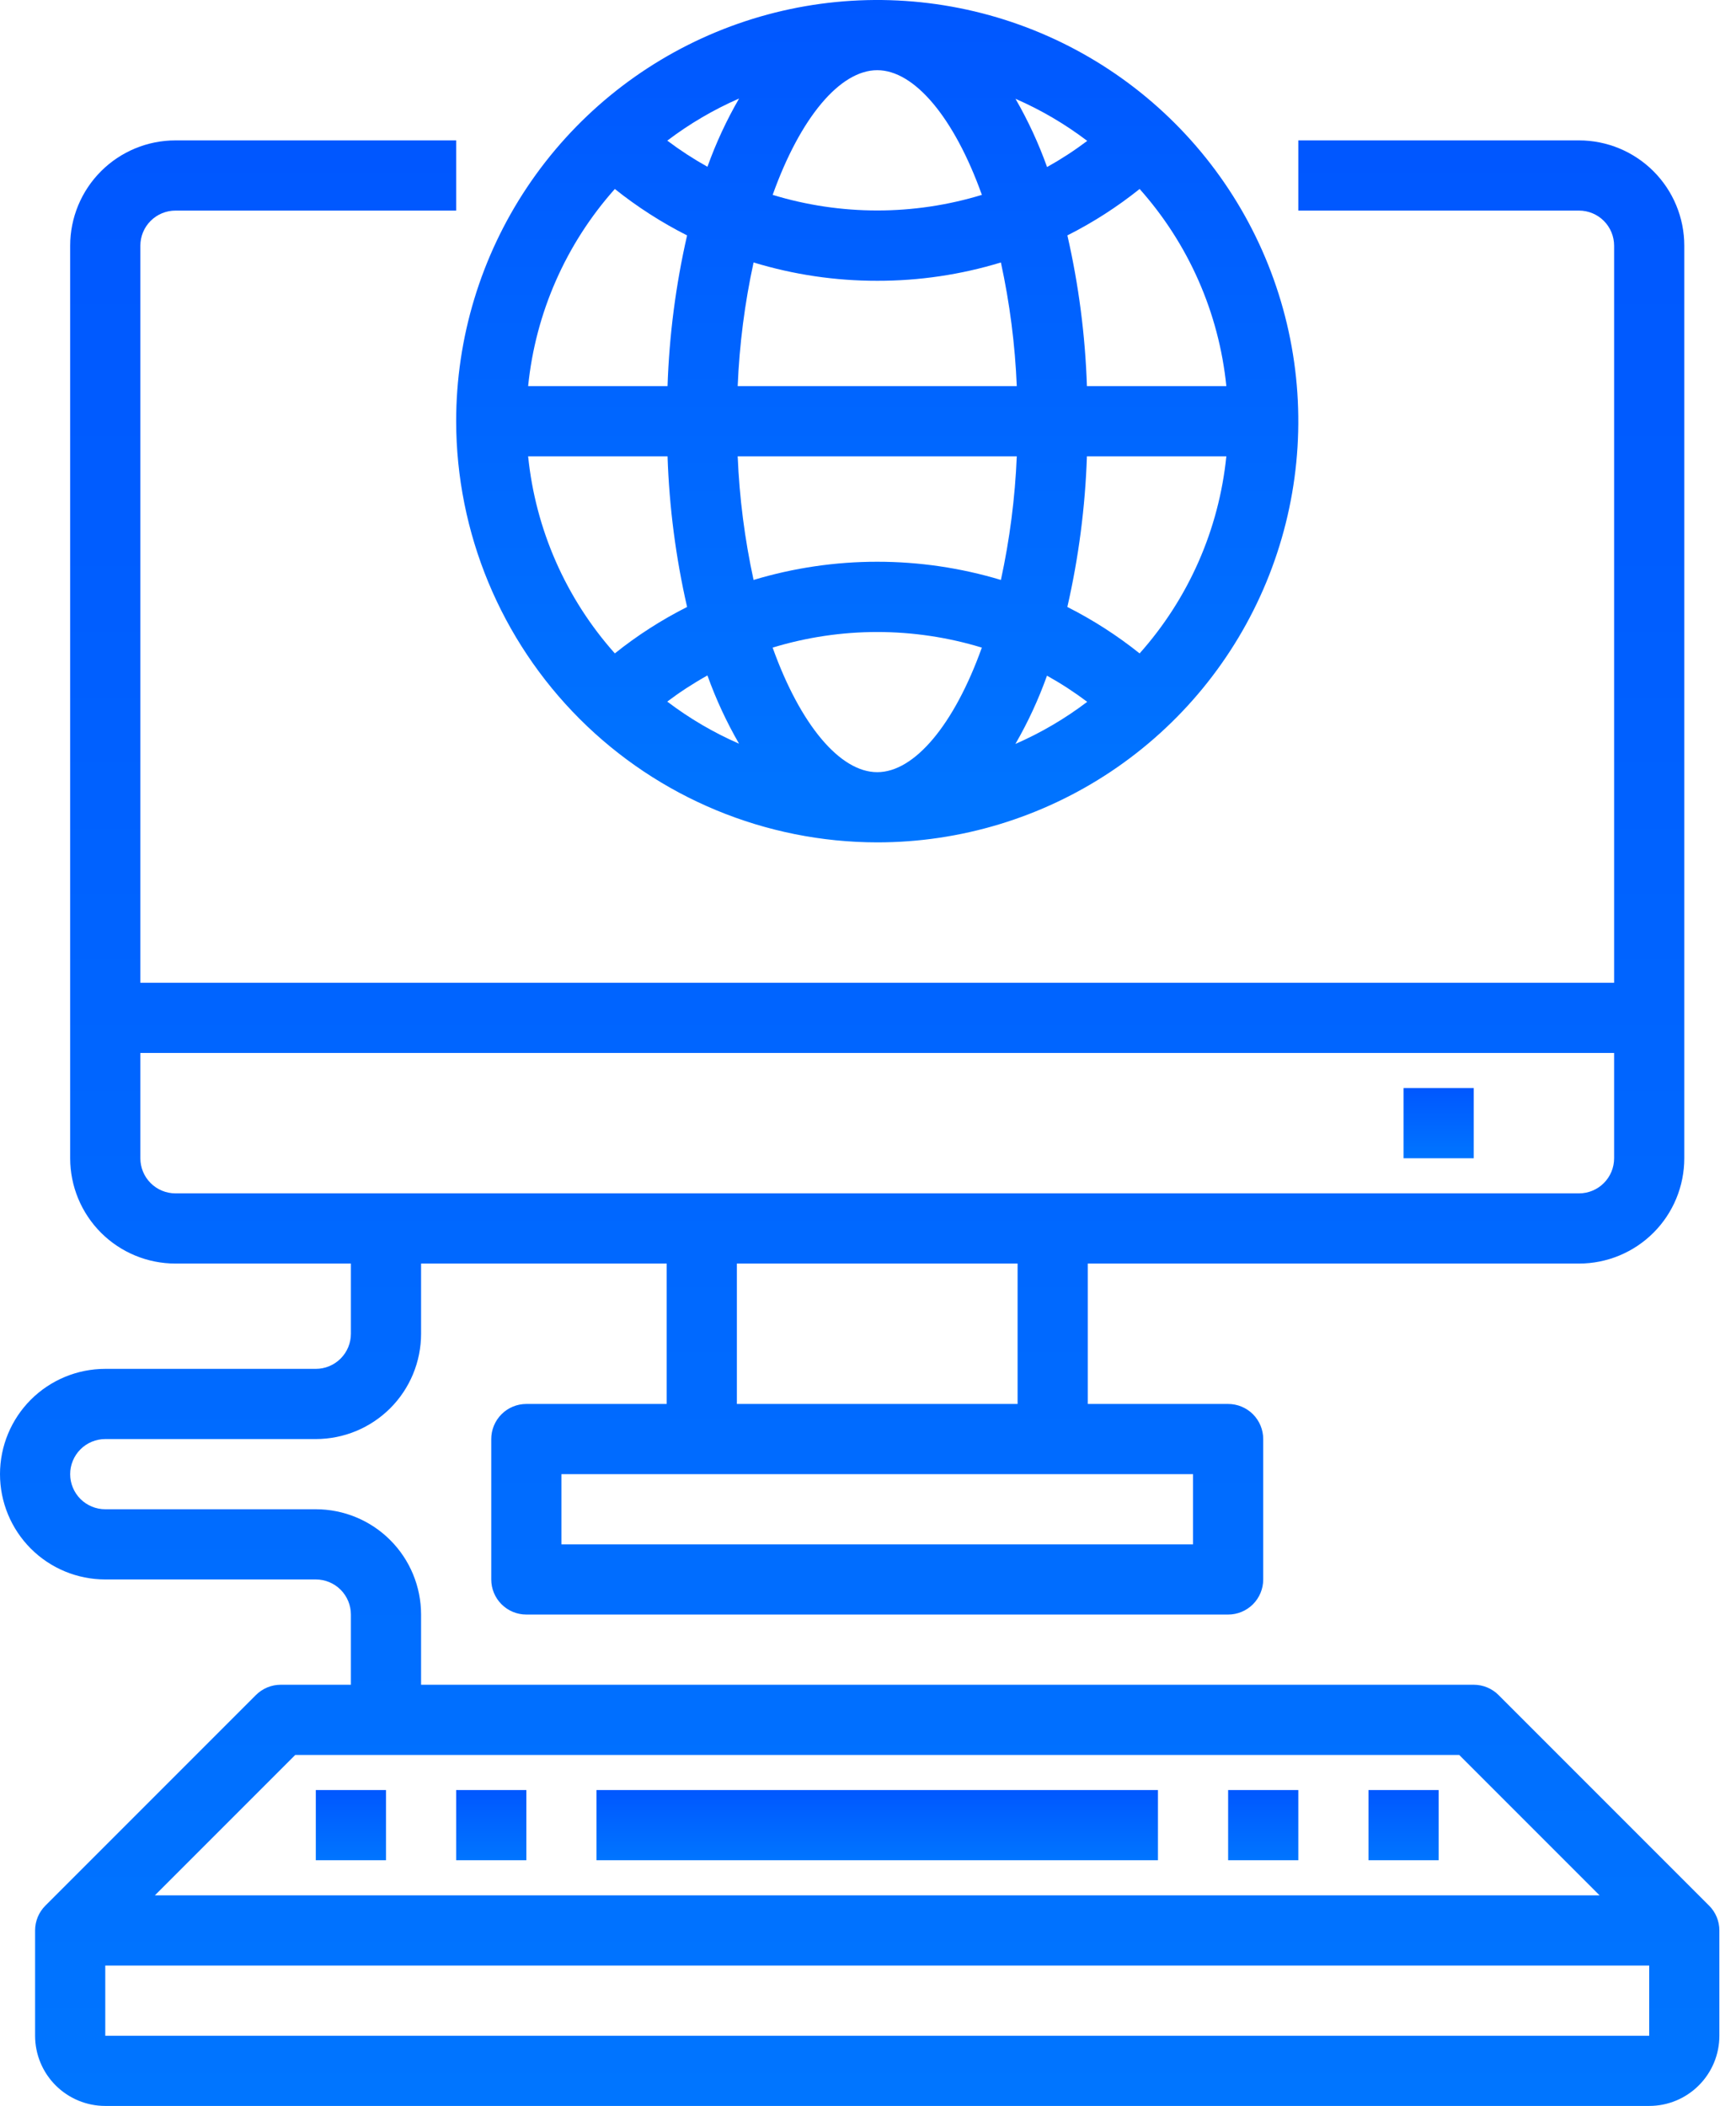 <svg width="94" height="114" viewBox="0 0 94 114" fill="none" xmlns="http://www.w3.org/2000/svg">
<path d="M92.543 103.157L81.143 91.757C80.787 91.4 80.304 91.2 79.8 91.2H22.8V87.4C22.8 85.888 22.2 84.439 21.131 83.37C20.062 82.3 18.612 81.7 17.1 81.7H5.7C5.196 81.7 4.713 81.5 4.356 81.144C4 80.787 3.8 80.304 3.8 79.8C3.8 79.296 4 78.813 4.356 78.457C4.713 78.1 5.196 77.9 5.7 77.9H17.1C18.612 77.9 20.062 77.299 21.131 76.231C22.2 75.162 22.8 73.712 22.8 72.2V68.4H36.1V76H28.5C27.996 76 27.513 76.2 27.157 76.556C26.8 76.913 26.6 77.396 26.6 77.9V85.5C26.6 86.004 26.8 86.487 27.157 86.844C27.513 87.2 27.996 87.4 28.5 87.4H66.5C67.004 87.4 67.487 87.2 67.844 86.844C68.2 86.487 68.4 86.004 68.4 85.5V77.9C68.4 77.396 68.2 76.913 67.844 76.556C67.487 76.2 67.004 76 66.5 76H58.9V68.4H85.5C87.012 68.4 88.462 67.799 89.531 66.731C90.6 65.662 91.2 64.212 91.2 62.7V13.3C91.2 11.788 90.6 10.338 89.531 9.27C88.462 8.201 87.012 7.6 85.5 7.6H70.3V11.4H85.5C86.004 11.4 86.487 11.6 86.844 11.957C87.2 12.313 87.4 12.796 87.4 13.3V53.2H7.6V13.3C7.6 12.796 7.8 12.313 8.156 11.957C8.513 11.6 8.996 11.4 9.5 11.4H24.7V7.6H9.5C7.988 7.6 6.538 8.201 5.469 9.27C4.401 10.338 3.8 11.788 3.8 13.3V62.7C3.8 64.212 4.401 65.662 5.469 66.731C6.538 67.799 7.988 68.4 9.5 68.4H19V72.2C19 72.704 18.8 73.187 18.444 73.543C18.087 73.9 17.604 74.1 17.1 74.1H5.7C4.188 74.1 2.738 74.701 1.669 75.769C0.601 76.838 0 78.288 0 79.8C0 81.312 0.601 82.761 1.669 83.831C2.738 84.9 4.188 85.5 5.7 85.5H17.1C17.604 85.5 18.087 85.7 18.444 86.056C18.8 86.413 19 86.896 19 87.4V91.2H15.2C14.696 91.2 14.213 91.4 13.857 91.757L2.457 103.157C2.1 103.513 1.9 103.996 1.9 104.5V110.2C1.9 111.208 2.3 112.174 3.013 112.887C3.726 113.6 4.692 114 5.7 114H89.3C90.308 114 91.274 113.6 91.987 112.887C92.7 112.174 93.1 111.208 93.1 110.2V104.5C93.1 103.996 92.9 103.513 92.543 103.157V103.157ZM64.6 83.6H30.4V79.8H64.6V83.6ZM55.1 76H39.9V68.4H55.1V76ZM7.6 62.7V57H87.4V62.7C87.4 63.204 87.2 63.687 86.844 64.043C86.487 64.4 86.004 64.6 85.5 64.6H9.5C8.996 64.6 8.513 64.4 8.156 64.043C7.8 63.687 7.6 63.204 7.6 62.7ZM15.987 95H79.013L86.613 102.6H8.387L15.987 95ZM5.7 110.2V106.4H89.3V110.2H5.7Z" fill="url(#paint0_linear_1_53)"/>
<path d="M17.1 96.9H20.9V100.7H17.1V96.9Z" fill="url(#paint1_linear_1_53)"/>
<path d="M24.7 96.9H28.5V100.7H24.7V96.9Z" fill="url(#paint2_linear_1_53)"/>
<path d="M66.5 96.9H70.3V100.7H66.5V96.9Z" fill="url(#paint3_linear_1_53)"/>
<path d="M32.3 96.9H62.7V100.7H32.3V96.9Z" fill="url(#paint4_linear_1_53)"/>
<path d="M74.1 96.9H77.9V100.7H74.1V96.9Z" fill="url(#paint5_linear_1_53)"/>
<path d="M76 58.9H79.8V62.7H76V58.9Z" fill="url(#paint6_linear_1_53)"/>
<path d="M47.5 45.6C52.009 45.6 56.418 44.263 60.167 41.758C63.916 39.252 66.839 35.691 68.564 31.525C70.29 27.359 70.742 22.775 69.862 18.352C68.982 13.929 66.811 9.867 63.622 6.678C60.433 3.489 56.371 1.318 51.948 0.438C47.525 -0.442 42.941 0.01 38.775 1.736C34.609 3.461 31.048 6.384 28.543 10.133C26.037 13.882 24.7 18.291 24.7 22.8C24.707 28.845 27.111 34.64 31.385 38.915C35.66 43.189 41.455 45.593 47.5 45.6V45.6ZM28.597 24.7H36.146C36.237 27.447 36.591 30.178 37.204 32.857C35.816 33.557 34.505 34.399 33.292 35.37C30.642 32.397 28.998 28.663 28.597 24.7V24.7ZM40.018 40.259C38.636 39.656 37.331 38.891 36.13 37.979C36.822 37.458 37.549 36.985 38.306 36.564C38.765 37.844 39.338 39.081 40.018 40.259V40.259ZM41.836 35.057C45.528 33.931 49.472 33.931 53.164 35.057C51.667 39.233 49.516 41.8 47.5 41.8C45.484 41.8 43.333 39.233 41.836 35.057V35.057ZM56.694 36.577C57.451 36.999 58.178 37.472 58.87 37.992C57.669 38.904 56.364 39.669 54.982 40.272C55.663 39.093 56.236 37.854 56.694 36.571V36.577ZM54.984 5.347C56.366 5.95 57.671 6.715 58.871 7.627C58.179 8.148 57.453 8.621 56.696 9.042C56.237 7.759 55.663 6.521 54.982 5.341L54.984 5.347ZM53.166 10.549C49.474 11.675 45.53 11.675 41.838 10.549C43.333 6.367 45.484 3.8 47.5 3.8C49.516 3.8 51.667 6.367 53.164 10.543L53.166 10.549ZM38.308 9.029C37.551 8.607 36.824 8.134 36.132 7.613C37.333 6.702 38.638 5.936 40.02 5.333C39.339 6.511 38.765 7.748 38.306 9.029H38.308ZM40.806 14.208C42.976 14.869 45.232 15.203 47.5 15.2C49.769 15.204 52.025 14.87 54.196 14.208C54.675 16.41 54.963 18.649 55.056 20.9H39.944C40.037 18.649 40.325 16.41 40.804 14.208H40.806ZM55.056 24.7C54.963 26.952 54.675 29.192 54.196 31.394C49.829 30.08 45.172 30.08 40.804 31.394C40.325 29.192 40.037 26.952 39.944 24.7H55.056ZM61.706 35.37C60.492 34.4 59.181 33.558 57.794 32.857C58.407 30.178 58.762 27.447 58.854 24.7H66.403C66.002 28.663 64.359 32.397 61.708 35.37H61.706ZM66.403 20.9H58.854C58.763 18.154 58.409 15.422 57.796 12.743C59.184 12.043 60.495 11.201 61.708 10.23C64.359 13.203 66.002 16.937 66.403 20.9ZM33.292 10.23C34.506 11.2 35.817 12.042 37.204 12.743C36.591 15.422 36.237 18.154 36.146 20.9H28.597C28.998 16.937 30.642 13.203 33.292 10.23V10.23Z" fill="url(#paint7_linear_1_53)"/>
<defs>
<linearGradient id="paint0_linear_1_53" x1="46.55" y1="7.6" x2="46.55" y2="114" gradientUnits="userSpaceOnUse">
<stop stop-color="#0057FF"/>
<stop offset="1" stop-color="#0075FF"/>
</linearGradient>
<linearGradient id="paint1_linear_1_53" x1="19" y1="96.9" x2="19" y2="100.7" gradientUnits="userSpaceOnUse">
<stop stop-color="#0057FF"/>
<stop offset="1" stop-color="#0075FF"/>
</linearGradient>
<linearGradient id="paint2_linear_1_53" x1="26.6" y1="96.9" x2="26.6" y2="100.7" gradientUnits="userSpaceOnUse">
<stop stop-color="#0057FF"/>
<stop offset="1" stop-color="#0075FF"/>
</linearGradient>
<linearGradient id="paint3_linear_1_53" x1="68.4" y1="96.9" x2="68.4" y2="100.7" gradientUnits="userSpaceOnUse">
<stop stop-color="#0057FF"/>
<stop offset="1" stop-color="#0075FF"/>
</linearGradient>
<linearGradient id="paint4_linear_1_53" x1="47.5" y1="96.9" x2="47.5" y2="100.7" gradientUnits="userSpaceOnUse">
<stop stop-color="#0057FF"/>
<stop offset="1" stop-color="#0075FF"/>
</linearGradient>
<linearGradient id="paint5_linear_1_53" x1="76" y1="96.9" x2="76" y2="100.7" gradientUnits="userSpaceOnUse">
<stop stop-color="#0057FF"/>
<stop offset="1" stop-color="#0075FF"/>
</linearGradient>
<linearGradient id="paint6_linear_1_53" x1="77.9" y1="58.9" x2="77.9" y2="62.7" gradientUnits="userSpaceOnUse">
<stop stop-color="#0057FF"/>
<stop offset="1" stop-color="#0075FF"/>
</linearGradient>
<linearGradient id="paint7_linear_1_53" x1="47.5" y1="0" x2="47.5" y2="45.6" gradientUnits="userSpaceOnUse">
<stop stop-color="#0057FF"/>
<stop offset="1" stop-color="#0075FF"/>
</linearGradient>
</defs>
</svg>
